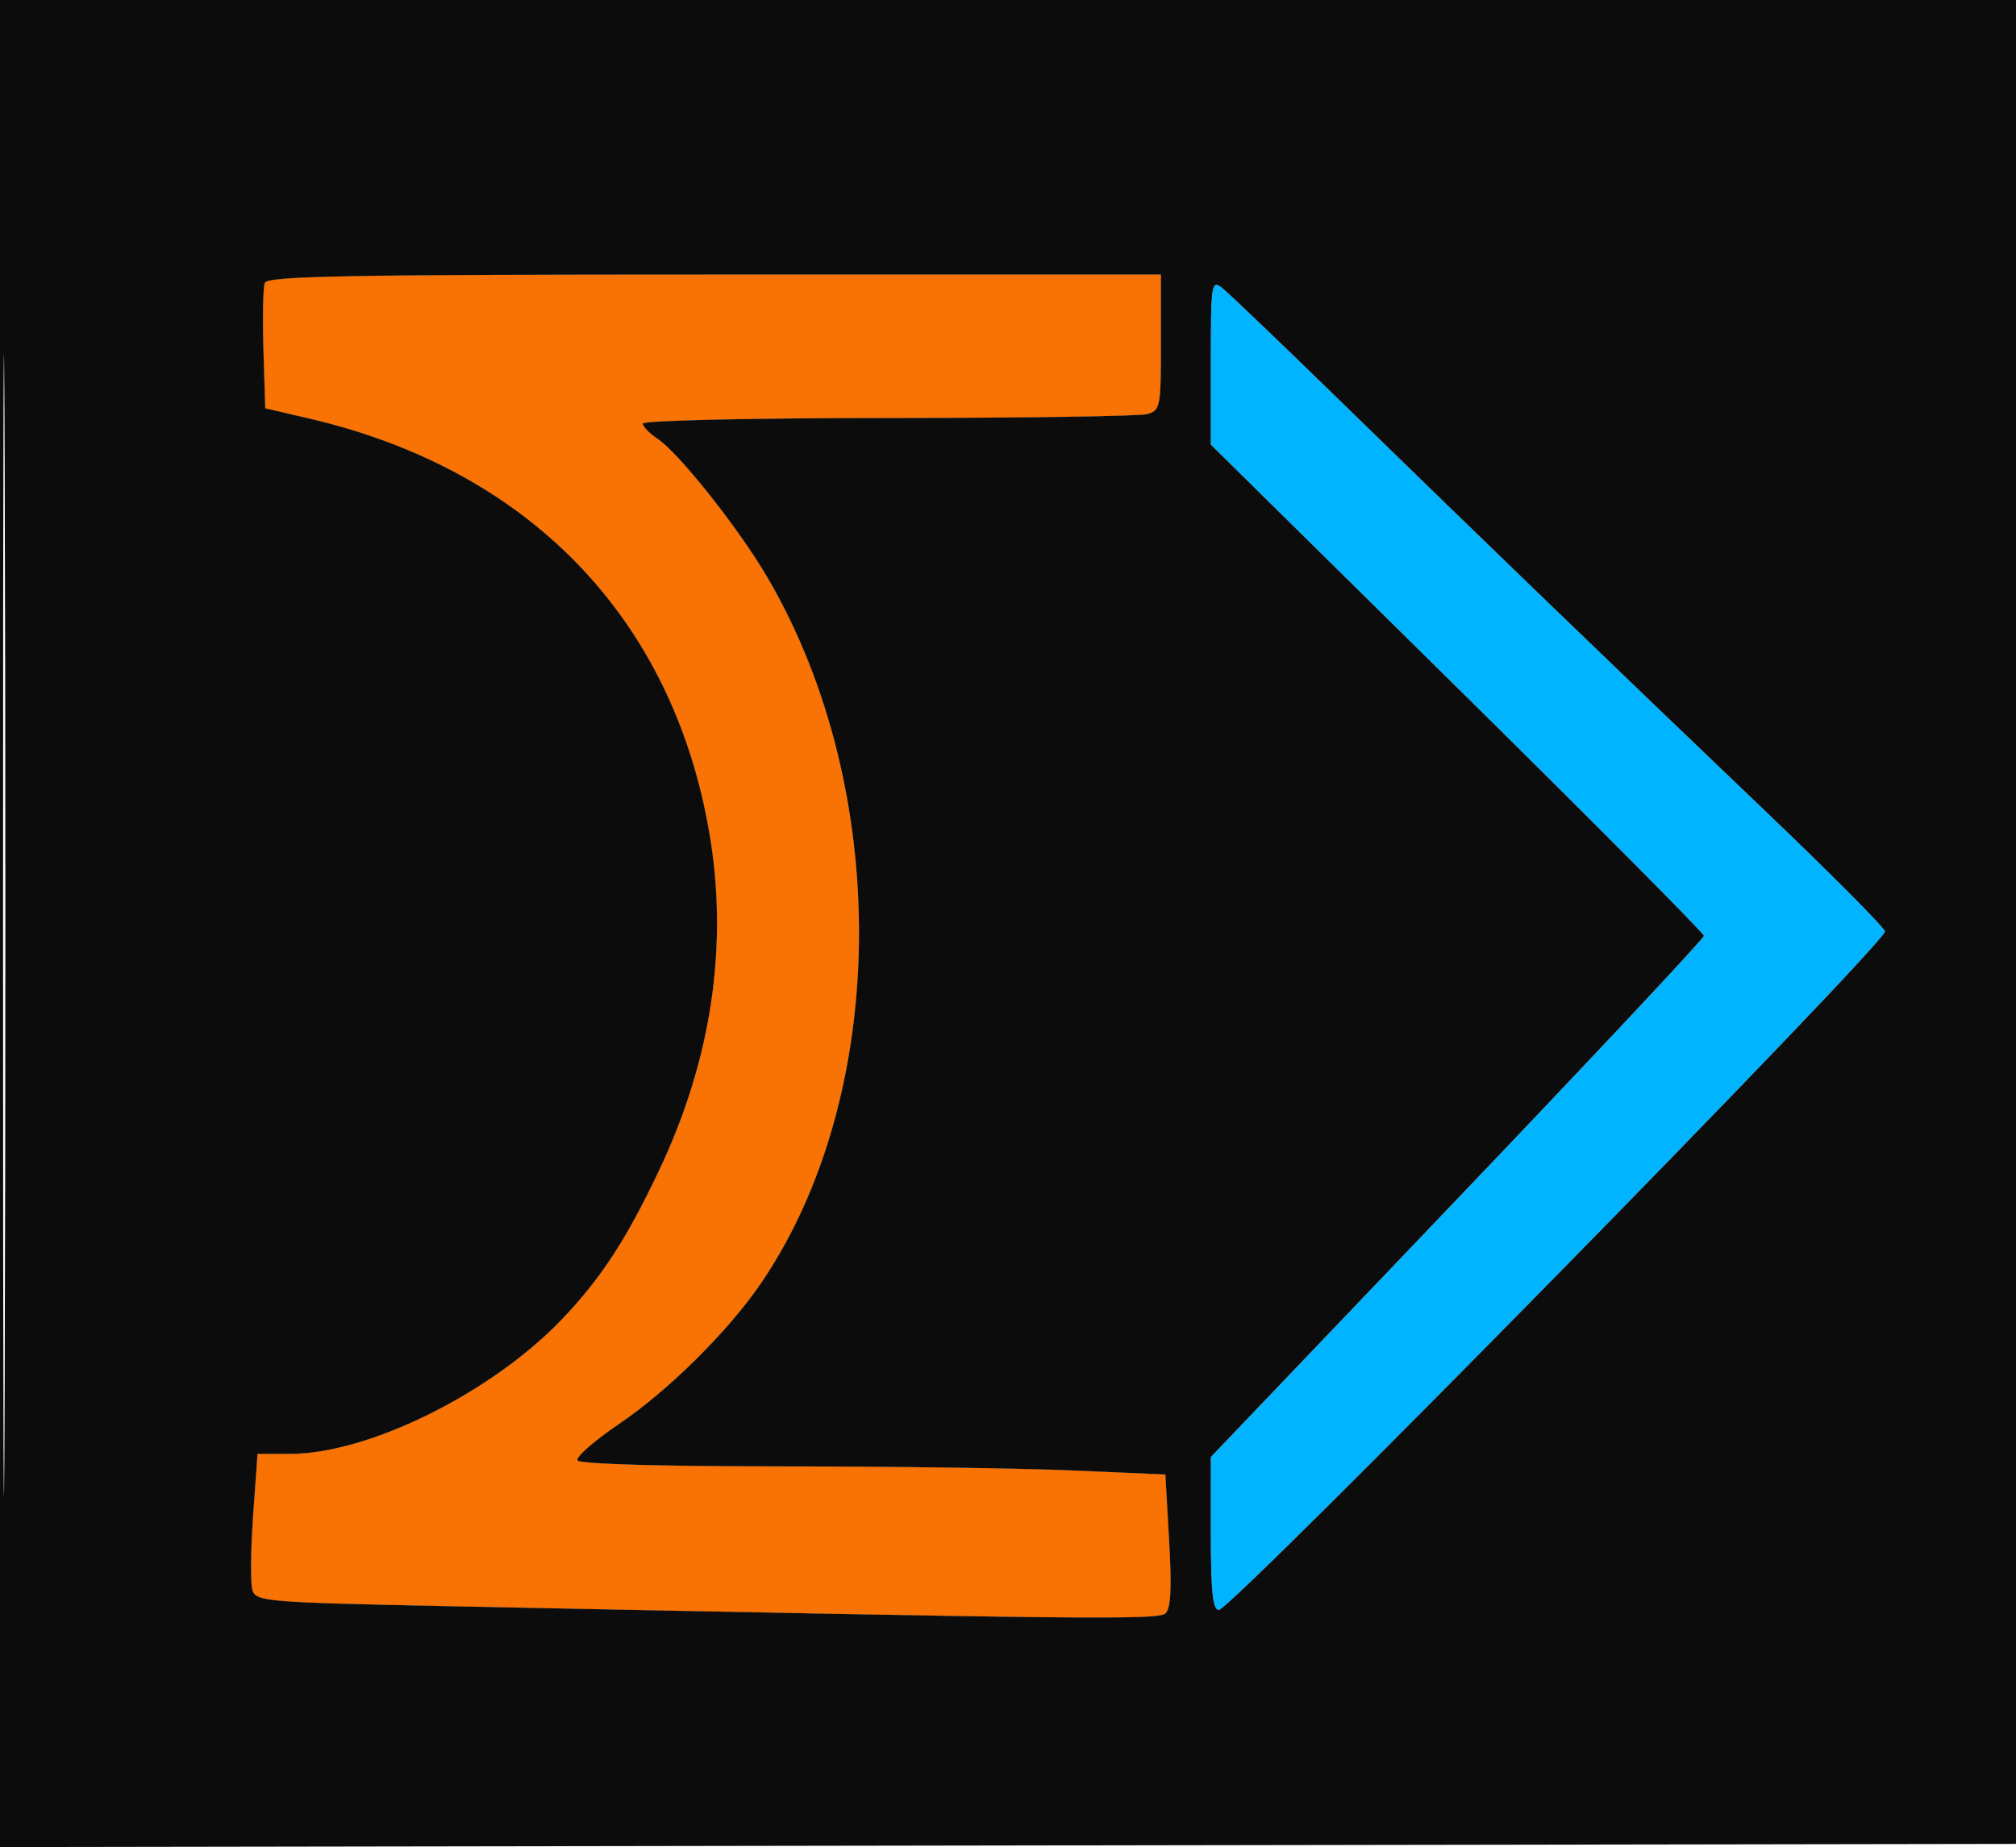 <svg xmlns="http://www.w3.org/2000/svg" width="323" height="296" viewBox="0 0 323 296" version="1.1"><path d="M 194 58.005 L 194 71.254 233.500 110.226 C 255.225 131.661, 273 149.547, 273 149.972 C 273 150.398, 255.226 169.366, 233.501 192.123 L 194.002 233.500 194.001 245.750 C 194 255.030, 194.310 258, 195.279 258 C 197.287 258, 302 151.317, 302 149.271 C 302 148.734, 293.337 140.018, 282.750 129.900 C 258.056 106.303, 236.959 85.944, 215 64.519 C 205.375 55.127, 196.713 46.839, 195.750 46.099 C 194.104 44.835, 194 45.541, 194 58.005" stroke="none" fill="#00b4ff" fill-rule="evenodd"/><path d="M 42.429 45.325 C 42.149 46.054, 42.051 50.876, 42.210 56.041 L 42.500 65.431 49.500 67.060 C 84.681 75.249, 107.625 98.919, 113.604 133.192 C 116.763 151.301, 114.056 169.706, 105.612 187.532 C 100.355 198.629, 96.338 204.799, 90.110 211.343 C 78.818 223.207, 59.074 233, 46.447 233 L 41.258 233 40.551 242.967 C 40.162 248.449, 40.118 253.798, 40.453 254.853 C 41.030 256.671, 42.684 256.804, 72.281 257.411 C 174.291 259.503, 185.529 259.617, 186.710 258.571 C 187.588 257.794, 187.755 254.593, 187.318 246.900 L 186.716 236.300 171.699 235.650 C 163.440 235.292, 142.380 235, 124.900 235 C 105.897 235, 92.882 234.618, 92.531 234.050 C 92.208 233.527, 95.219 230.881, 99.222 228.170 C 107.110 222.828, 116.674 213.344, 121.907 205.675 C 142.458 175.557, 142.914 126.622, 122.960 92.542 C 118.328 84.630, 108.719 72.517, 105.296 70.274 C 104.033 69.447, 103 68.372, 103 67.885 C 103 67.387, 120.161 66.994, 142.250 66.986 C 163.838 66.979, 182.512 66.701, 183.750 66.370 C 185.909 65.791, 186 65.324, 186 54.883 L 186 44 114.469 44 C 56.006 44, 42.844 44.242, 42.429 45.325" stroke="none" fill="#f87204" fill-rule="evenodd"/><path d="M 42.429 45.325 C 42.149 46.054, 42.051 50.876, 42.210 56.041 L 42.500 65.431 49.500 67.060 C 84.681 75.249, 107.625 98.919, 113.604 133.192 C 116.763 151.301, 114.056 169.706, 105.612 187.532 C 100.355 198.629, 96.338 204.799, 90.110 211.343 C 78.818 223.207, 59.074 233, 46.447 233 L 41.258 233 40.551 242.967 C 40.162 248.449, 40.118 253.798, 40.453 254.853 C 41.030 256.671, 42.684 256.804, 72.281 257.411 C 174.291 259.503, 185.529 259.617, 186.710 258.571 C 187.588 257.794, 187.755 254.593, 187.318 246.900 L 186.716 236.300 171.699 235.650 C 163.440 235.292, 142.380 235, 124.900 235 C 105.897 235, 92.882 234.618, 92.531 234.050 C 92.208 233.527, 95.219 230.881, 99.222 228.170 C 107.110 222.828, 116.674 213.344, 121.907 205.675 C 142.458 175.557, 142.914 126.622, 122.960 92.542 C 118.328 84.630, 108.719 72.517, 105.296 70.274 C 104.033 69.447, 103 68.372, 103 67.885 C 103 67.387, 120.161 66.994, 142.250 66.986 C 163.838 66.979, 182.512 66.701, 183.750 66.370 C 185.909 65.791, 186 65.324, 186 54.883 L 186 44 114.469 44 C 56.006 44, 42.844 44.242, 42.429 45.325" stroke="none" fill="#f87204" fill-rule="evenodd"/><path d="M 0 148.003 L 0 296.006 161.750 295.753 L 323.500 295.500 323.753 147.750 L 324.007 0 162.003 0 L 0 0 0 148.003 M 0.487 148.500 C 0.487 229.900, 0.605 263.052, 0.750 222.172 C 0.895 181.291, 0.895 114.691, 0.750 74.172 C 0.605 33.652, 0.487 67.100, 0.487 148.500 M 42.429 45.325 C 42.149 46.054, 42.051 50.876, 42.210 56.041 L 42.500 65.431 49.500 67.060 C 84.681 75.249, 107.625 98.919, 113.604 133.192 C 116.763 151.301, 114.056 169.706, 105.612 187.532 C 100.355 198.629, 96.338 204.799, 90.110 211.343 C 78.818 223.207, 59.074 233, 46.447 233 L 41.258 233 40.551 242.967 C 40.162 248.449, 40.118 253.798, 40.453 254.853 C 41.030 256.671, 42.684 256.804, 72.281 257.411 C 174.291 259.503, 185.529 259.617, 186.710 258.571 C 187.588 257.794, 187.755 254.593, 187.318 246.900 L 186.716 236.300 171.699 235.650 C 163.440 235.292, 142.380 235, 124.900 235 C 105.897 235, 92.882 234.618, 92.531 234.050 C 92.208 233.527, 95.219 230.881, 99.222 228.170 C 107.110 222.828, 116.674 213.344, 121.907 205.675 C 142.458 175.557, 142.914 126.622, 122.960 92.542 C 118.328 84.630, 108.719 72.517, 105.296 70.274 C 104.033 69.447, 103 68.372, 103 67.885 C 103 67.387, 120.161 66.994, 142.250 66.986 C 163.838 66.979, 182.512 66.701, 183.750 66.370 C 185.909 65.791, 186 65.324, 186 54.883 L 186 44 114.469 44 C 56.006 44, 42.844 44.242, 42.429 45.325 M 194 58.005 L 194 71.254 233.500 110.226 C 255.225 131.661, 273 149.547, 273 149.972 C 273 150.398, 255.226 169.366, 233.501 192.123 L 194.002 233.500 194.001 245.750 C 194 255.030, 194.310 258, 195.279 258 C 197.287 258, 302 151.317, 302 149.271 C 302 148.734, 293.337 140.018, 282.750 129.900 C 258.056 106.303, 236.959 85.944, 215 64.519 C 205.375 55.127, 196.713 46.839, 195.750 46.099 C 194.104 44.835, 194 45.541, 194 58.005" stroke="none" fill="#0c0c0c" fill-rule="evenodd"/></svg>